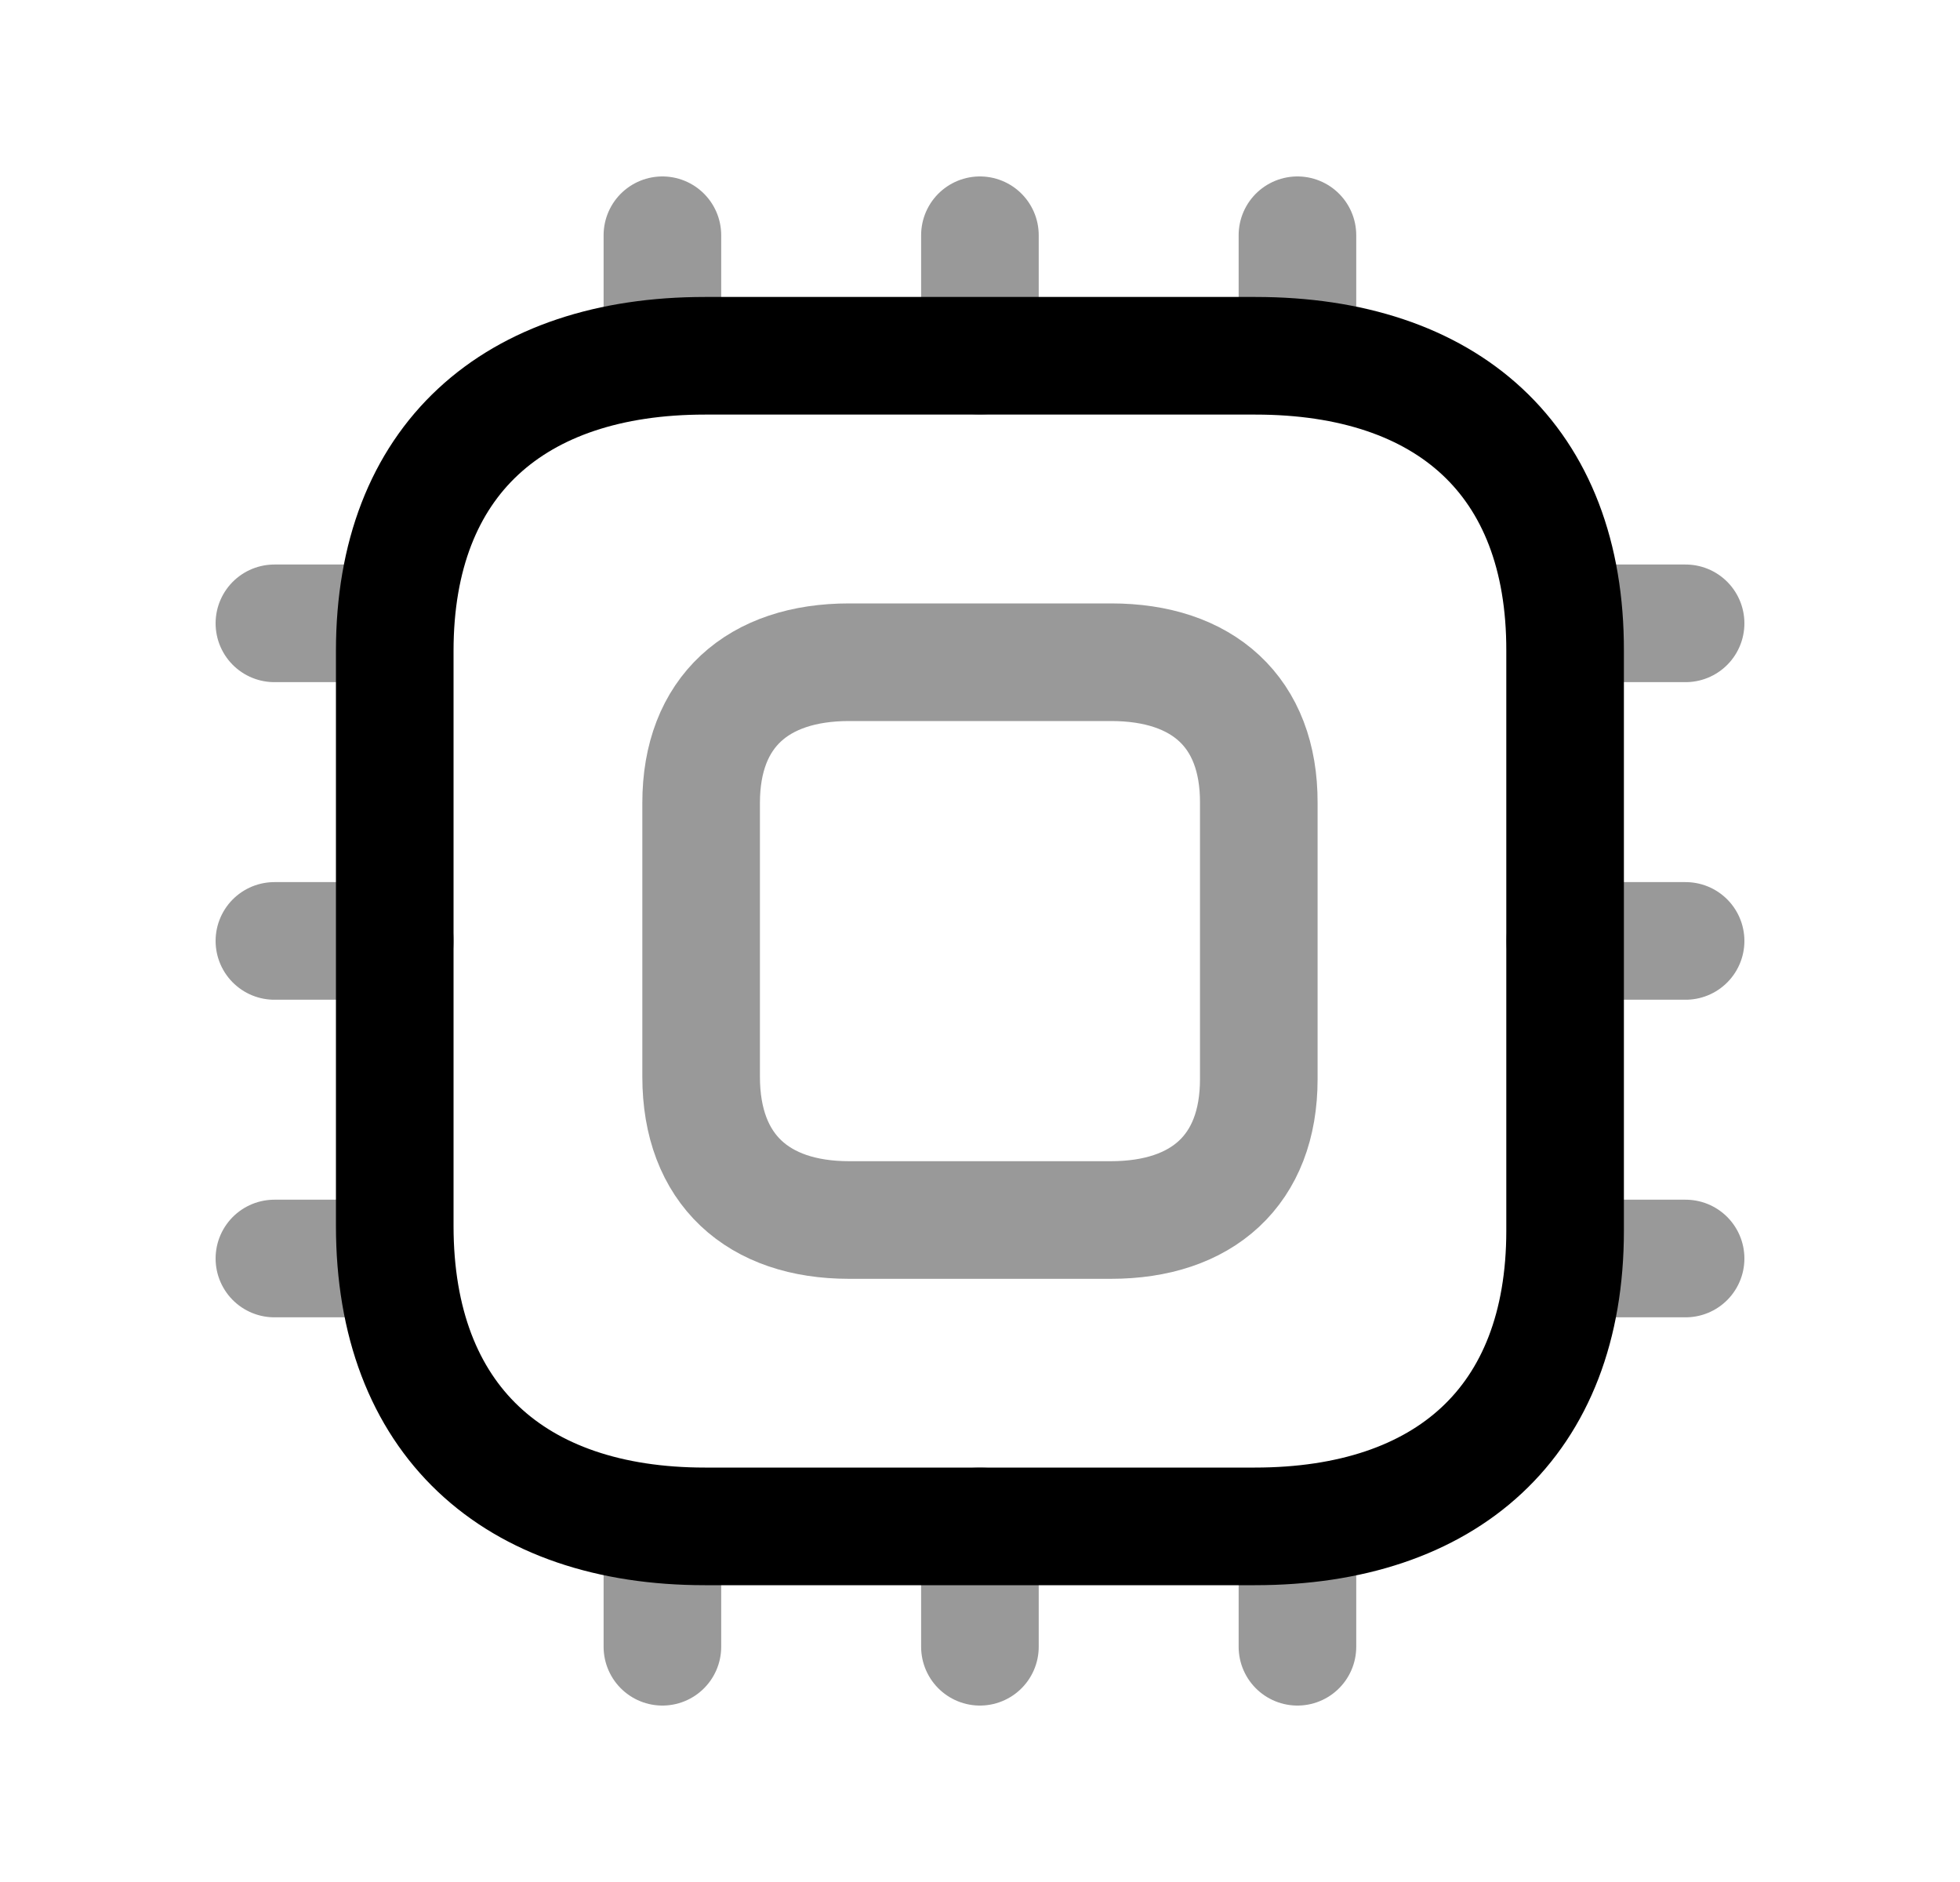 <svg width="25" height="24" viewBox="0 0 25 24" fill="none" xmlns="http://www.w3.org/2000/svg">
<path d="M8.991 4.537H16.013C18.456 4.537 19.969 5.863 19.963 8.3V15.695C19.963 18.131 18.449 19.465 16.006 19.465H8.991C6.556 19.465 5.035 18.108 5.035 15.633V8.3C5.035 5.863 6.556 4.537 8.991 4.537Z" stroke="black" stroke-width="1.5" stroke-linecap="round" stroke-linejoin="round"/>
<path opacity="0.4" d="M16.549 4.537V3M12.499 4.537V3M8.449 4.537V3" stroke="black" stroke-width="1.5" stroke-linecap="round" stroke-linejoin="round"/>
<path opacity="0.4" d="M8.449 19.463V21M12.499 19.463V21M16.549 19.463V21" stroke="black" stroke-width="1.5" stroke-linecap="round" stroke-linejoin="round"/>
<path opacity="0.4" d="M5.037 7.949H3.5M5.037 11.999H3.5M5.037 16.049H3.5" stroke="black" stroke-width="1.5" stroke-linecap="round" stroke-linejoin="round"/>
<path opacity="0.4" d="M19.963 16.049H21.5M19.963 11.999H21.5M19.963 7.949H21.5" stroke="black" stroke-width="1.5" stroke-linecap="round" stroke-linejoin="round"/>
<path opacity="0.4" fill-rule="evenodd" clip-rule="evenodd" d="M14.174 8.445H10.829C9.668 8.445 8.943 9.077 8.943 10.238V13.732C8.943 14.912 9.668 15.558 10.829 15.558H14.17C15.335 15.558 16.056 14.922 16.056 13.762V10.238C16.06 9.077 15.338 8.445 14.174 8.445Z" stroke="black" stroke-width="1.5" stroke-linecap="round" stroke-linejoin="round"/>
</svg>